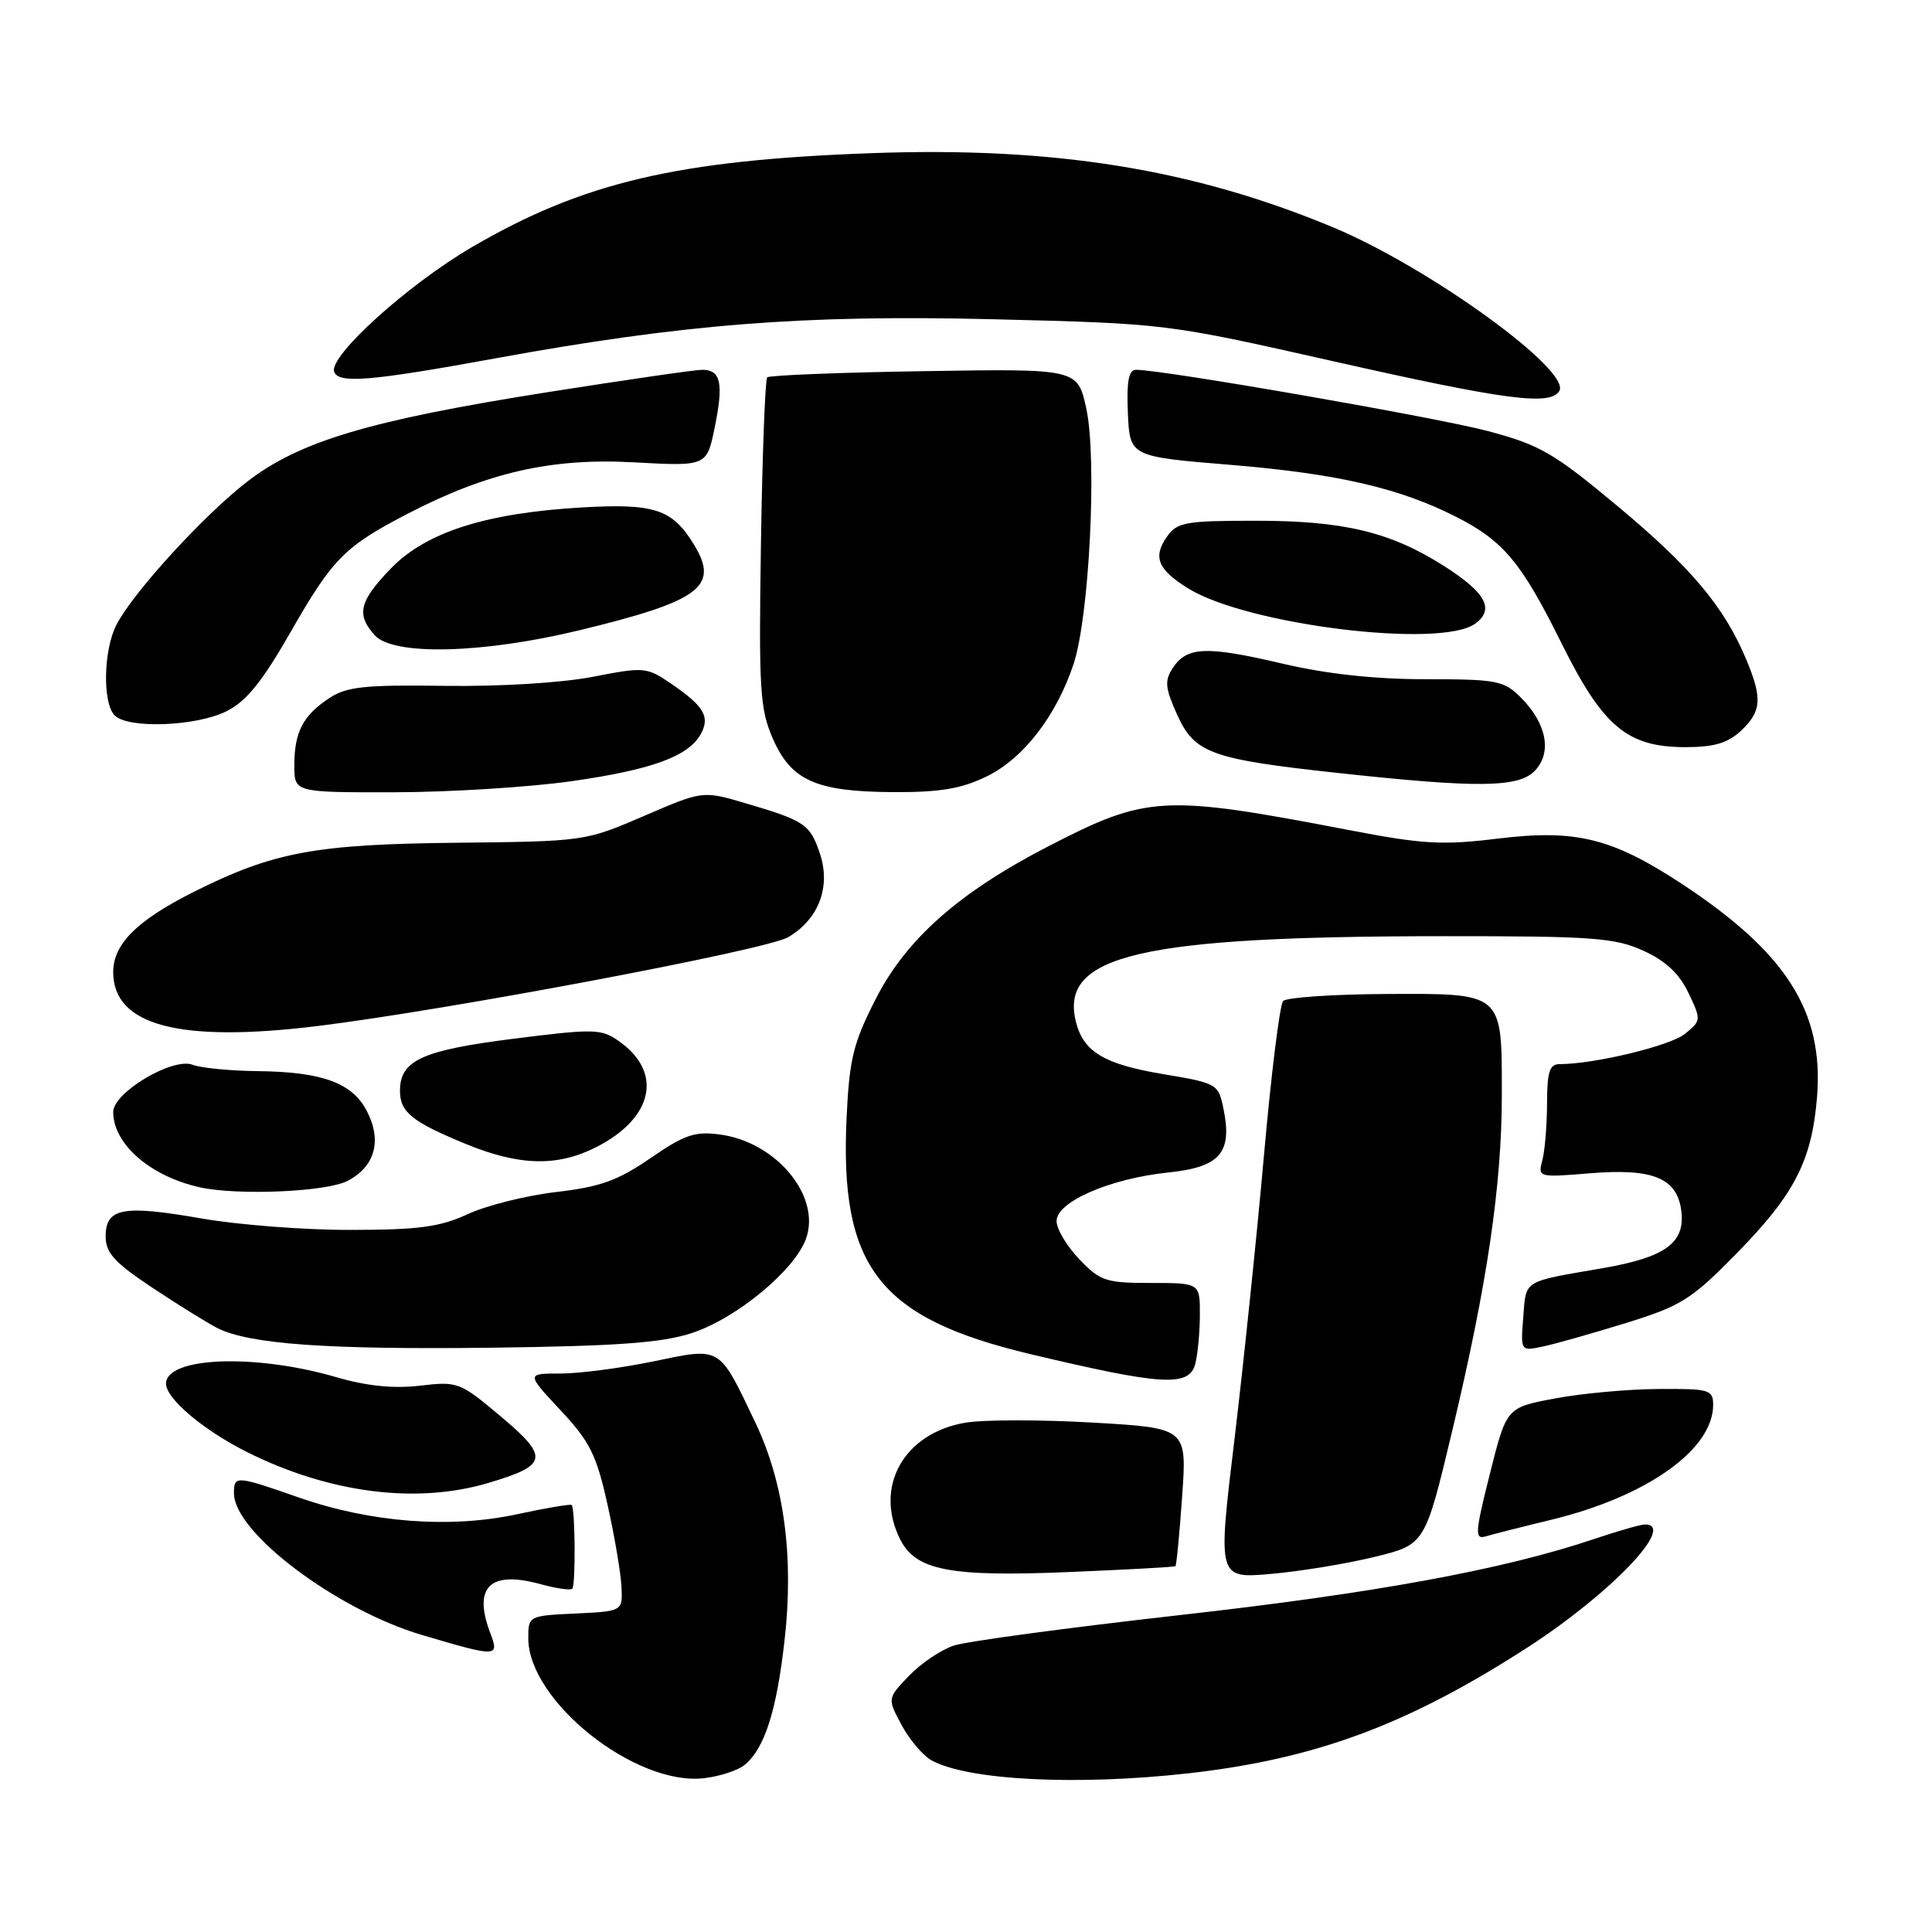 <?xml version="1.0" encoding="UTF-8" standalone="no"?>
<!DOCTYPE svg PUBLIC "-//W3C//DTD SVG 1.1//EN" "http://www.w3.org/Graphics/SVG/1.1/DTD/svg11.dtd" >
<svg xmlns="http://www.w3.org/2000/svg" xmlns:xlink="http://www.w3.org/1999/xlink" version="1.1" viewBox="0 0 256 256">
 <g >
 <path fill="currentColor"
d=" M 98.69 233.84 C 101.31 231.67 102.90 226.73 103.95 217.42 C 105.22 206.30 103.91 196.52 100.09 188.50 C 95.21 178.26 95.63 178.52 86.58 180.39 C 82.29 181.28 76.75 182.00 74.26 182.00 C 69.73 182.00 69.73 182.00 74.26 186.85 C 78.17 191.03 79.03 192.76 80.50 199.37 C 81.44 203.59 82.27 208.49 82.35 210.27 C 82.50 213.50 82.50 213.50 76.25 213.80 C 70.05 214.09 70.00 214.12 70.00 217.07 C 70.00 225.38 84.18 236.68 93.29 235.62 C 95.37 235.38 97.81 234.58 98.69 233.84 Z  M 157.50 234.97 C 174.31 233.07 186.50 228.55 202.32 218.35 C 213.41 211.19 222.21 202.00 217.97 202.00 C 217.40 202.00 214.36 202.87 211.22 203.93 C 199.16 207.99 182.15 211.11 156.32 214.01 C 141.57 215.67 128.11 217.48 126.41 218.04 C 124.72 218.59 122.03 220.40 120.45 222.05 C 117.57 225.05 117.57 225.05 119.48 228.60 C 120.53 230.54 122.31 232.64 123.44 233.26 C 128.26 235.91 142.77 236.63 157.50 234.97 Z  M 64.98 216.43 C 62.63 210.27 64.91 208.05 71.66 209.92 C 73.71 210.48 75.58 210.75 75.83 210.51 C 76.29 210.04 76.22 199.89 75.75 199.42 C 75.60 199.27 72.33 199.82 68.49 200.65 C 59.62 202.56 49.12 201.75 39.64 198.44 C 31.25 195.51 31.00 195.49 31.00 197.87 C 31.00 203.05 44.58 213.29 55.90 216.64 C 65.90 219.60 66.18 219.60 64.98 216.43 Z  M 155.75 207.53 C 155.89 207.42 156.29 203.26 156.64 198.28 C 157.28 189.22 157.28 189.22 144.78 188.50 C 137.91 188.10 130.33 188.11 127.94 188.51 C 119.74 189.89 115.77 197.02 119.29 204.00 C 121.35 208.08 125.86 208.96 141.50 208.31 C 149.20 207.99 155.61 207.64 155.75 207.53 Z  M 182.17 206.29 C 188.83 204.66 188.83 204.66 192.43 189.58 C 197.07 170.14 199.00 157.05 199.00 145.03 C 199.00 131.40 199.27 131.64 183.55 131.71 C 176.55 131.75 170.46 132.17 170.02 132.64 C 169.58 133.11 168.44 142.28 167.49 153.00 C 166.54 163.72 164.77 180.75 163.56 190.83 C 161.35 209.17 161.35 209.17 168.42 208.55 C 172.32 208.21 178.50 207.19 182.17 206.29 Z  M 205.50 201.39 C 218.20 198.32 227.00 192.08 227.00 186.16 C 227.00 184.14 226.52 184.00 219.75 184.05 C 215.76 184.07 209.60 184.63 206.06 185.30 C 199.62 186.50 199.62 186.50 197.42 195.28 C 195.45 203.12 195.39 204.01 196.86 203.58 C 197.76 203.31 201.65 202.32 205.50 201.39 Z  M 64.70 196.50 C 72.62 194.15 72.81 193.11 66.36 187.69 C 60.94 183.13 60.66 183.02 55.65 183.61 C 52.15 184.02 48.60 183.66 44.59 182.49 C 33.78 179.34 22.00 179.79 22.00 183.35 C 22.00 185.33 26.97 189.52 32.76 192.42 C 43.64 197.85 55.17 199.33 64.70 196.50 Z  M 158.37 180.75 C 158.70 179.51 158.98 176.59 158.99 174.25 C 159.00 170.00 159.00 170.00 152.51 170.00 C 146.53 170.00 145.78 169.75 143.01 166.85 C 141.35 165.12 140.00 162.84 140.00 161.80 C 140.00 159.24 147.05 156.17 154.81 155.36 C 161.67 154.65 163.31 152.75 162.12 146.93 C 161.44 143.61 161.29 143.53 154.09 142.32 C 146.31 141.02 143.56 139.37 142.57 135.41 C 140.34 126.54 151.06 124.05 191.50 124.05 C 211.08 124.04 213.97 124.26 217.74 125.97 C 220.70 127.31 222.51 129.00 223.72 131.55 C 225.44 135.14 225.43 135.24 223.25 137.00 C 221.30 138.58 211.26 141.00 206.67 141.00 C 205.32 141.00 205.00 142.02 204.99 146.25 C 204.98 149.14 204.70 152.52 204.36 153.77 C 203.77 156.00 203.86 156.03 210.63 155.47 C 219.17 154.76 222.36 156.13 222.81 160.71 C 223.20 164.75 220.54 166.62 212.42 168.03 C 201.65 169.89 202.24 169.53 201.84 174.52 C 201.48 179.05 201.48 179.05 204.49 178.41 C 206.15 178.06 211.10 176.65 215.50 175.29 C 222.76 173.04 224.10 172.20 230.04 166.16 C 237.80 158.25 240.08 153.82 240.77 145.33 C 241.67 134.02 236.70 126.21 222.75 117.05 C 213.56 111.03 208.77 109.86 198.46 111.12 C 191.12 112.02 188.53 111.87 178.76 109.99 C 154.10 105.26 152.03 105.37 138.93 112.13 C 127.07 118.25 120.10 124.41 116.06 132.33 C 113.07 138.17 112.55 140.28 112.18 148.03 C 111.23 167.91 116.45 174.64 136.50 179.42 C 153.97 183.58 157.55 183.80 158.37 180.75 Z  M 91.60 176.66 C 97.55 174.74 105.36 168.28 106.82 164.08 C 108.78 158.47 102.86 151.33 95.41 150.33 C 92.08 149.88 90.71 150.35 86.19 153.46 C 81.88 156.43 79.55 157.27 73.69 157.95 C 69.74 158.41 64.47 159.73 62.00 160.87 C 58.31 162.58 55.51 162.96 46.50 162.97 C 40.45 162.99 31.53 162.30 26.68 161.45 C 16.29 159.63 14.00 160.06 14.00 163.83 C 14.00 166.02 15.16 167.29 20.25 170.67 C 23.69 172.95 27.54 175.34 28.81 175.98 C 33.05 178.11 43.32 178.84 65.00 178.58 C 81.70 178.37 87.64 177.94 91.60 176.66 Z  M 46.04 156.48 C 49.69 154.59 50.65 151.15 48.61 147.22 C 46.68 143.48 42.69 142.02 34.10 141.93 C 30.47 141.89 26.61 141.51 25.53 141.09 C 22.90 140.06 15.00 144.76 15.00 147.34 C 15.00 151.60 19.93 155.88 26.50 157.33 C 31.53 158.43 43.24 157.93 46.04 156.48 Z  M 79.03 151.99 C 86.60 148.12 87.88 142.08 82.00 137.95 C 79.67 136.31 78.72 136.29 68.03 137.64 C 55.91 139.17 53.00 140.51 53.00 144.53 C 53.00 147.36 54.58 148.64 61.72 151.58 C 68.83 154.50 73.87 154.62 79.03 151.99 Z  M 42.03 135.96 C 59.32 133.84 101.52 125.88 104.42 124.19 C 108.48 121.82 110.12 117.51 108.64 113.10 C 107.34 109.22 106.65 108.75 98.81 106.44 C 93.12 104.76 93.12 104.76 85.31 108.13 C 77.54 111.48 77.42 111.49 60.41 111.67 C 41.71 111.87 36.20 112.90 25.63 118.20 C 18.15 121.96 15.00 125.10 15.00 128.80 C 15.00 135.88 23.74 138.20 42.03 135.96 Z  M 75.75 103.51 C 86.46 101.98 91.28 100.21 92.90 97.19 C 94.09 94.95 93.26 93.56 88.97 90.62 C 85.69 88.38 85.39 88.35 78.55 89.68 C 74.43 90.48 66.27 90.98 58.94 90.88 C 48.36 90.73 45.96 90.98 43.65 92.49 C 40.15 94.79 39.00 97.00 39.00 101.43 C 39.00 105.00 39.00 105.00 52.25 104.98 C 59.54 104.97 70.11 104.31 75.75 103.51 Z  M 130.70 102.90 C 135.58 100.54 139.96 94.89 142.25 88.00 C 144.34 81.72 145.38 60.87 143.95 54.18 C 142.80 48.85 142.80 48.85 122.48 49.18 C 111.31 49.35 101.94 49.73 101.66 50.00 C 101.39 50.28 101.01 60.18 100.83 72.00 C 100.53 91.39 100.69 93.93 102.40 97.86 C 104.84 103.45 108.14 104.91 118.43 104.96 C 124.51 104.99 127.39 104.51 130.70 102.90 Z  M 203.46 102.04 C 205.67 99.60 204.90 95.81 201.50 92.41 C 199.27 90.18 198.34 90.00 188.92 90.00 C 182.13 90.00 175.81 89.31 169.91 87.93 C 159.86 85.57 157.28 85.67 155.41 88.50 C 154.29 90.20 154.38 91.13 155.95 94.64 C 158.26 99.79 160.40 100.58 177.08 102.40 C 196.00 104.46 201.34 104.39 203.46 102.04 Z  M 230.69 96.83 C 233.42 94.25 233.55 92.56 231.39 87.39 C 228.49 80.45 224.13 75.24 214.45 67.16 C 205.88 60.01 204.11 58.98 197.20 57.13 C 190.46 55.33 154.13 49.00 150.53 49.00 C 149.55 49.00 149.27 50.51 149.45 54.75 C 149.71 60.50 149.71 60.50 163.10 61.60 C 177.22 62.77 185.45 64.67 192.96 68.49 C 199.23 71.68 201.59 74.51 206.90 85.22 C 212.41 96.31 215.62 99.00 223.33 99.00 C 227.13 99.00 228.94 98.46 230.69 96.83 Z  M 30.00 94.25 C 32.65 92.93 34.74 90.34 38.57 83.64 C 44.07 74.02 45.70 72.38 54.04 68.06 C 64.57 62.60 73.09 60.66 83.96 61.26 C 93.65 61.79 93.65 61.79 94.70 56.65 C 95.90 50.79 95.52 49.00 93.05 49.00 C 92.10 49.00 82.81 50.35 72.41 51.99 C 48.91 55.71 39.65 58.48 32.72 63.85 C 26.96 68.31 17.68 78.46 15.45 82.75 C 13.70 86.10 13.56 93.16 15.20 94.80 C 16.99 96.59 25.99 96.25 30.00 94.25 Z  M 76.79 83.51 C 92.80 79.63 95.34 77.73 91.97 72.19 C 89.10 67.46 86.74 66.68 77.08 67.24 C 64.40 67.98 56.48 70.50 51.82 75.30 C 47.61 79.64 47.17 81.43 49.65 84.17 C 52.13 86.91 63.93 86.62 76.79 83.51 Z  M 195.47 82.64 C 198.09 80.73 196.89 78.52 191.28 74.96 C 184.21 70.48 178.04 69.00 166.38 69.00 C 157.06 69.00 155.98 69.20 154.63 71.11 C 152.73 73.82 153.41 75.47 157.44 77.97 C 165.28 82.81 190.93 85.97 195.47 82.64 Z  M 206.61 51.82 C 208.28 49.12 189.32 35.40 176.61 30.11 C 158.06 22.39 139.67 19.43 115.60 20.29 C 89.79 21.21 77.28 24.15 62.58 32.72 C 54.03 37.71 43.55 47.19 44.28 49.26 C 44.84 50.86 49.11 50.50 65.50 47.51 C 90.52 42.94 106.38 41.69 131.50 42.30 C 154.50 42.87 154.50 42.87 176.50 47.83 C 199.44 53.01 205.39 53.80 206.61 51.82 Z "/>
</g>
</svg>